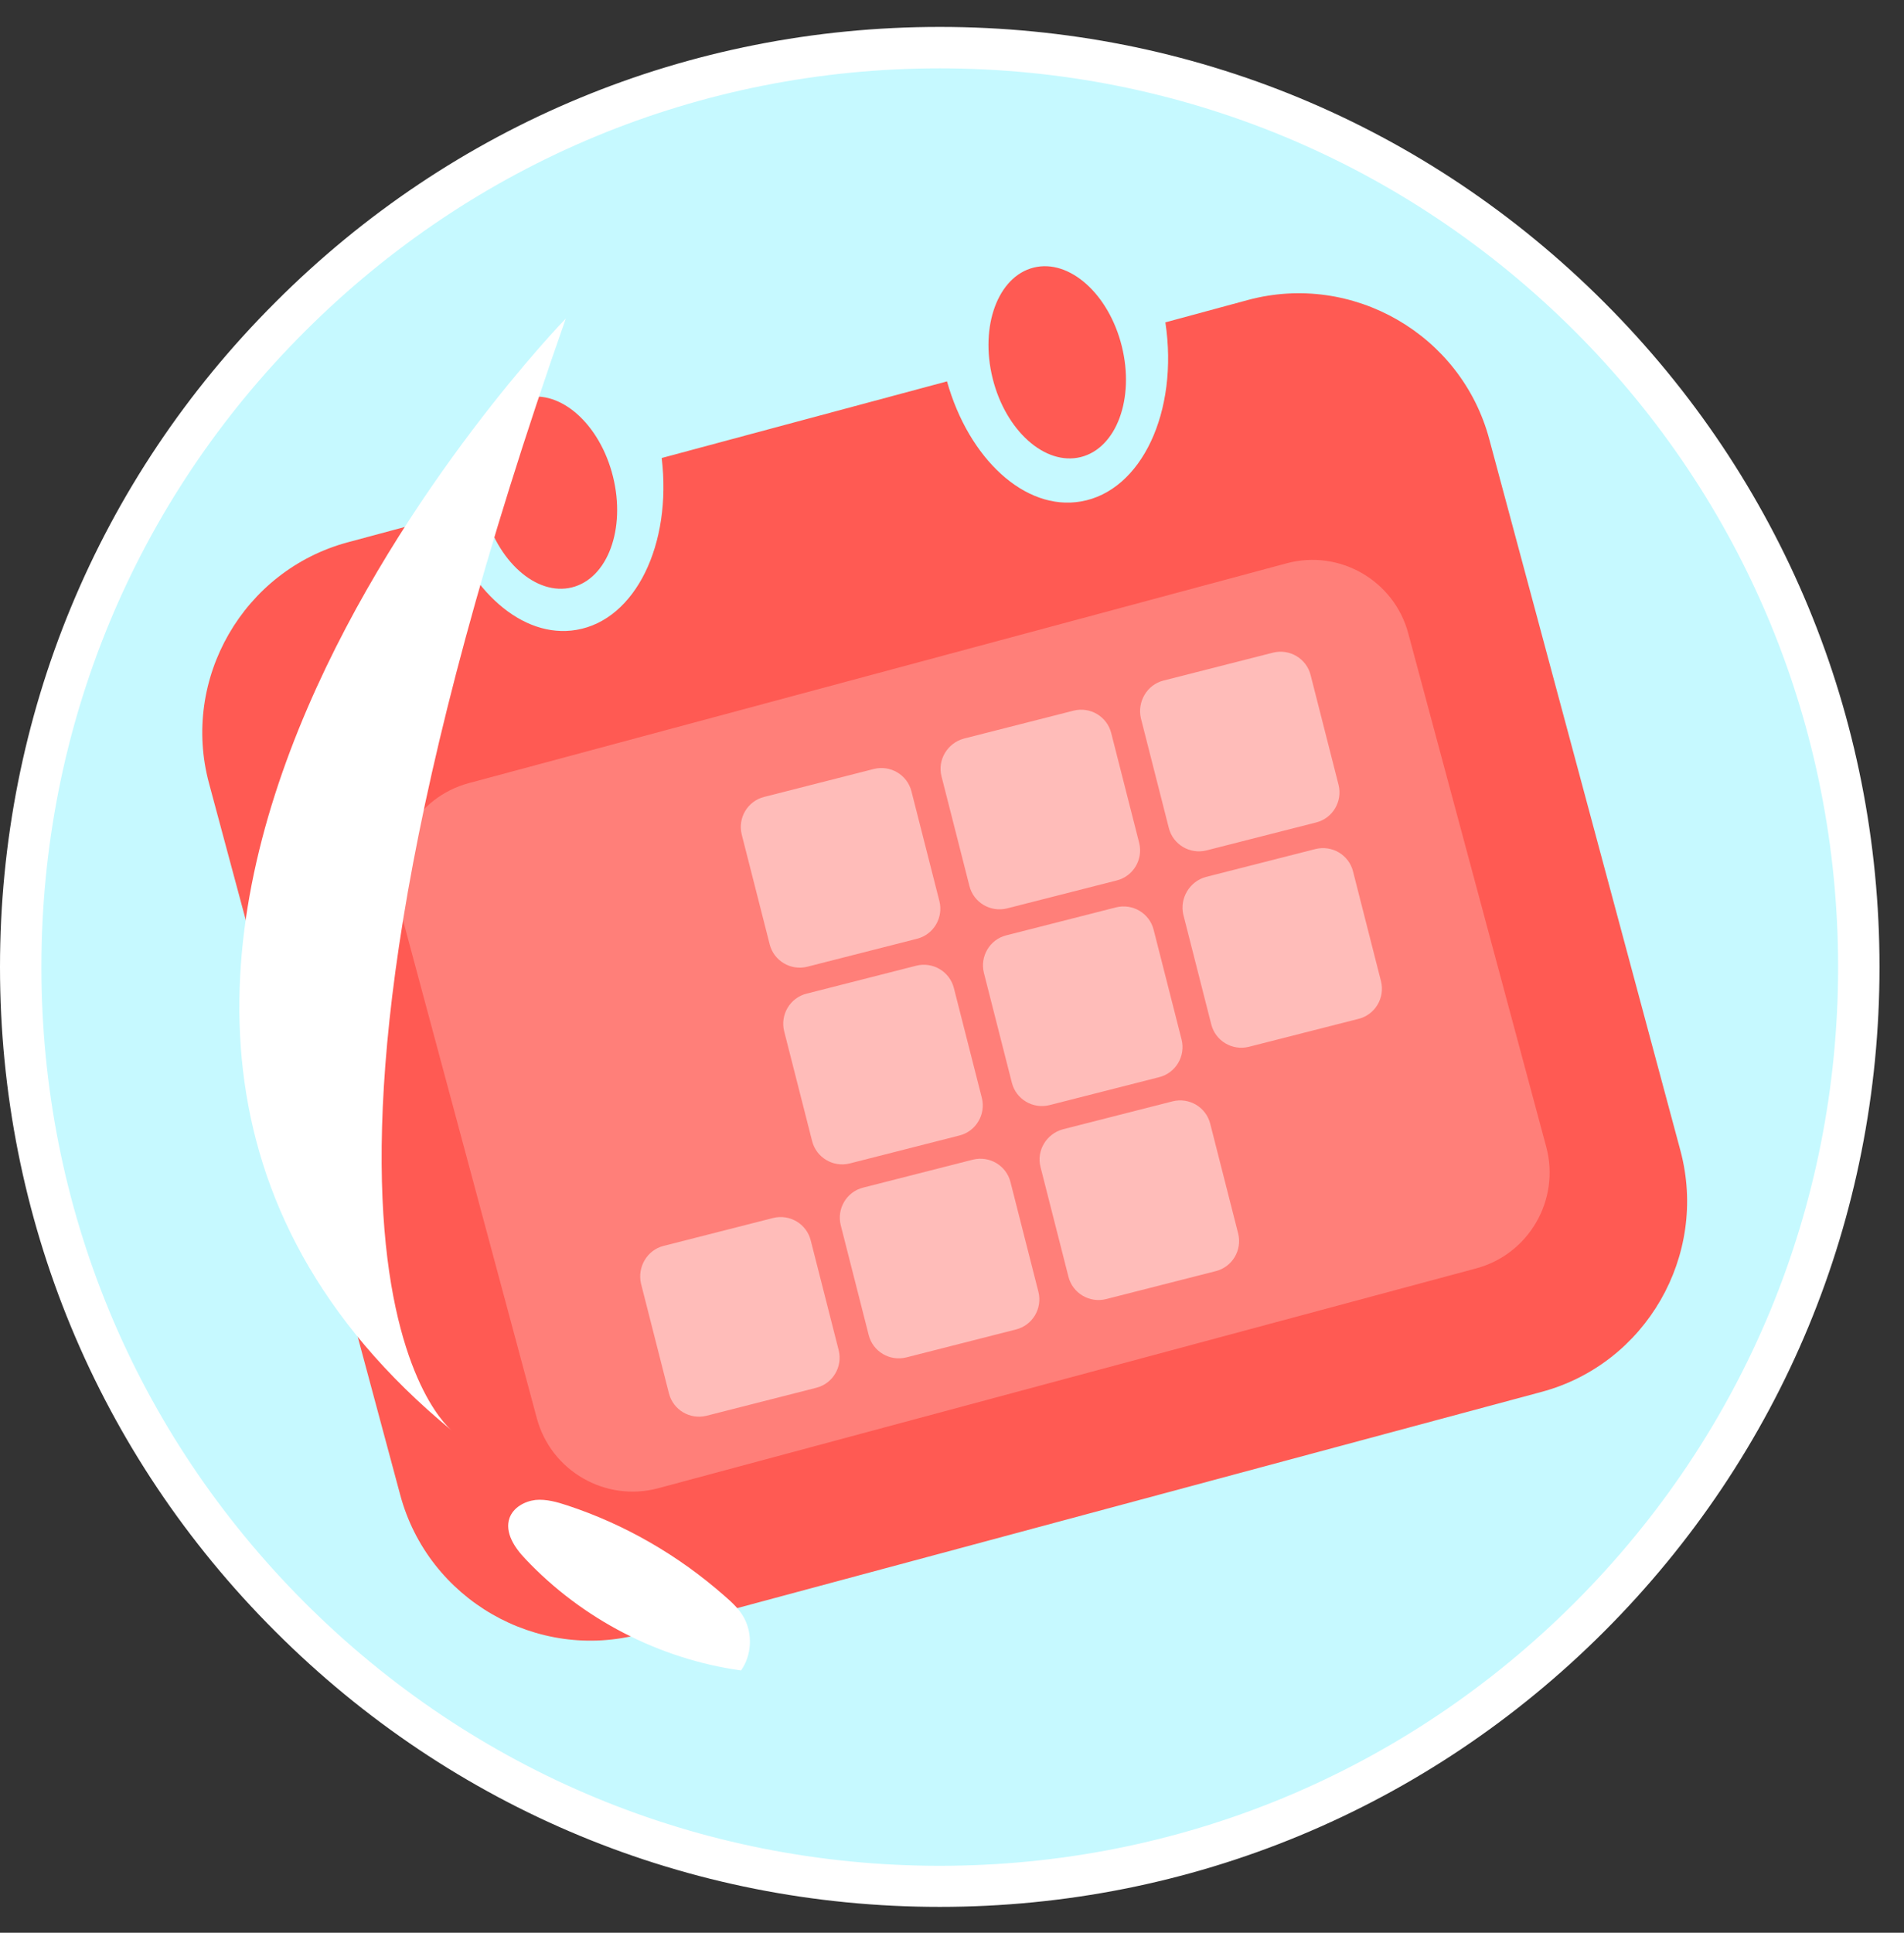 <?xml version="1.0" encoding="utf-8"?>
<!-- Generator: Adobe Illustrator 18.1.1, SVG Export Plug-In . SVG Version: 6.00 Build 0)  -->
<!DOCTYPE svg PUBLIC "-//W3C//DTD SVG 1.1//EN" "http://www.w3.org/Graphics/SVG/1.1/DTD/svg11.dtd">
<svg version="1.1" id="Layer_1" xmlns="http://www.w3.org/2000/svg" xmlns:xlink="http://www.w3.org/1999/xlink" x="0px" y="0px"
	 viewBox="0 0 551.9 560" enable-background="new 0 0 551.9 560" xml:space="preserve">
<rect x="0" y="0" width="551.9" height="560" fill="#333333" stroke="none"/>
<g>
	<circle fill="#C6F9FF" cx="272.4" cy="280.2" r="266.4"/>
	<path fill="#FFFFFF" d="M272.4,552.5c-72.8,0-141.1-28.3-192.6-79.8C28.3,421.3,0,352.9,0,280.2S28.3,139,79.8,87.6
		C131.2,36.1,199.6,7.8,272.4,7.8S413.5,36.1,465,87.6c51.4,51.4,79.8,119.8,79.8,192.6S516.4,421.3,465,472.7
		S345.1,552.5,272.4,552.5z M272.4,19.8c-69.5,0-134.9,27.1-184.1,76.3C39.1,145.2,12,210.6,12,280.2s27.1,134.9,76.3,184.1
		c49.2,49.2,114.6,76.3,184.1,76.3s134.9-27.1,184.1-76.3s76.3-114.6,76.3-184.1S505.7,145.2,456.5,96
		C407.3,46.9,341.9,19.8,272.4,19.8z"/>
</g>
<g>
	<g>
		<path fill="#FF5A53" d="M361.8,86.9l-24,6.5c3.9,25.8-6.9,48.9-24.5,51.9c-16.2,2.8-32.5-12.4-38.8-34.8l-82.7,22.2
			c3,25-7.6,46.9-24.7,49.8c-15.7,2.7-31.5-11.5-38.3-32.9l-27.9,7.5c-30.3,8.1-48.5,39.6-40.3,69.9L116,433.1
			c8.1,30.3,39.6,48.5,69.9,40.3l260.9-70.1c30.3-8.1,48.4-39.6,40.3-69.9l-55.4-206.1C423.6,96.9,392.1,78.8,361.8,86.9z"/>
	</g>
	<g>
		<path fill="#FF7F79" d="M135.9,226.9L373,163.2c15.3-4.1,31.1,5,35.2,20.3l40,148.8c4.1,15.3-5,31.1-20.3,35.2l-237.1,63.7
			c-15.3,4.1-31.1-5-35.2-20.3l-40-148.8C111.5,246.8,120.6,231,135.9,226.9z"/>
	</g>
	<g>
		
			<ellipse transform="matrix(-0.97 0.241 -0.241 -0.97 628.89 133.109)" fill="#FF5A53" cx="306.3" cy="105.1" rx="19.3" ry="28.3"/>
	</g>
	<g>
		
			<ellipse transform="matrix(-0.97 0.241 -0.241 -0.97 347.509 242.962)" fill="#FF5A53" cx="158.9" cy="142.8" rx="19.3" ry="28.3"/>
	</g>
	<g>
		<path fill="#FFBCB9" d="M221.5,230.9l31.8-8.1c4.8-1.2,9.7,1.7,10.9,6.5l8.1,31.8c1.2,4.8-1.7,9.7-6.5,10.9l-31.8,8.1
			c-4.8,1.2-9.7-1.7-10.9-6.5l-8.1-31.8C213.8,237,216.7,232.1,221.5,230.9z"/>
	</g>
	<g>
		<path fill="#FFBCB9" d="M279.4,214l31.8-8.1c4.8-1.2,9.7,1.7,10.9,6.5l8.1,31.8c1.2,4.8-1.7,9.7-6.5,10.9l-31.8,8.1
			c-4.8,1.2-9.7-1.7-10.9-6.5l-8.1-31.8C271.7,220.2,274.6,215.3,279.4,214z"/>
	</g>
	<g>
		<path fill="#FFBCB9" d="M337.2,197.2l31.8-8.1c4.8-1.2,9.7,1.7,10.9,6.5l8.1,31.8c1.2,4.8-1.7,9.7-6.5,10.9l-31.8,8.1
			c-4.8,1.2-9.7-1.7-10.9-6.5l-8.1-31.8C329.6,203.3,332.5,198.4,337.2,197.2z"/>
	</g>
	<g>
		<path fill="#FFBCB9" d="M233.8,287.9l31.8-8.1c4.8-1.2,9.7,1.7,10.9,6.5l8.1,31.8c1.2,4.8-1.7,9.7-6.5,10.9l-31.8,8.1
			c-4.8,1.2-9.7-1.7-10.9-6.5l-8.1-31.8C226.1,294,229,289.1,233.8,287.9z"/>
	</g>
	<g>
		<path fill="#FFBCB9" d="M291.7,271l31.8-8.1c4.8-1.2,9.7,1.7,10.9,6.5l8.1,31.8c1.2,4.8-1.7,9.7-6.5,10.9l-31.8,8.1
			c-4.8,1.2-9.7-1.7-10.9-6.5l-8.1-31.8C284,277.1,286.9,272.2,291.7,271z"/>
	</g>
	<g>
		<path fill="#FFBCB9" d="M349.5,254.1l31.8-8.1c4.8-1.2,9.7,1.7,10.9,6.5l8.1,31.8c1.2,4.8-1.7,9.7-6.5,10.9l-31.8,8.1
			c-4.8,1.2-9.7-1.7-10.9-6.5l-8.1-31.8C341.9,260.3,344.8,255.4,349.5,254.1z"/>
	</g>
	<g>
		<path fill="#FFBCB9" d="M192.3,361l31.8-8.1c4.8-1.2,9.7,1.7,10.9,6.5l8.1,31.8c1.2,4.8-1.7,9.7-6.5,10.9l-31.8,8.1
			c-4.8,1.2-9.7-1.7-10.9-6.5l-8.1-31.8C184.7,367.1,187.6,362.2,192.3,361z"/>
	</g>
	<g>
		<path fill="#FFBCB9" d="M250.2,344.1L282,336c4.8-1.2,9.7,1.7,10.9,6.5l8.1,31.8c1.2,4.8-1.7,9.7-6.5,10.9l-31.8,8.1
			c-4.8,1.2-9.7-1.7-10.9-6.5l-8.1-31.8C242.5,350.2,245.4,345.3,250.2,344.1z"/>
	</g>
	<g>
		<path fill="#FFBCB9" d="M308.1,327.2l31.8-8.1c4.8-1.2,9.7,1.7,10.9,6.5l8.1,31.8c1.2,4.8-1.7,9.7-6.5,10.9l-31.8,8.1
			c-4.8,1.2-9.7-1.7-10.9-6.5l-8.1-31.8C300.4,333.4,303.3,328.5,308.1,327.2z"/>
	</g>
</g>
<g>
	<g>
		<path fill="#FFFFFF" d="M164,92.3c0,0-188.9,194-32.9,322.3C131.1,414.6,67.7,366.5,164,92.3z"/>
	</g>
	<g>
		<path fill="#FFFFFF" d="M147.7,439.8c-1.5,4.2,1.5,8.7,4.6,11.9c16.4,17.4,38.8,29,62.5,32.3c3.1-4.4,3.4-10.5,0.9-15.2
			c-1.4-2.6-3.6-4.6-5.8-6.5c-13.2-11.6-28.7-20.6-45.4-26.1c-3-1-6.2-1.9-9.3-1.6C152,435,148.8,436.8,147.7,439.8z"/>
	</g>
</g>
</svg>
